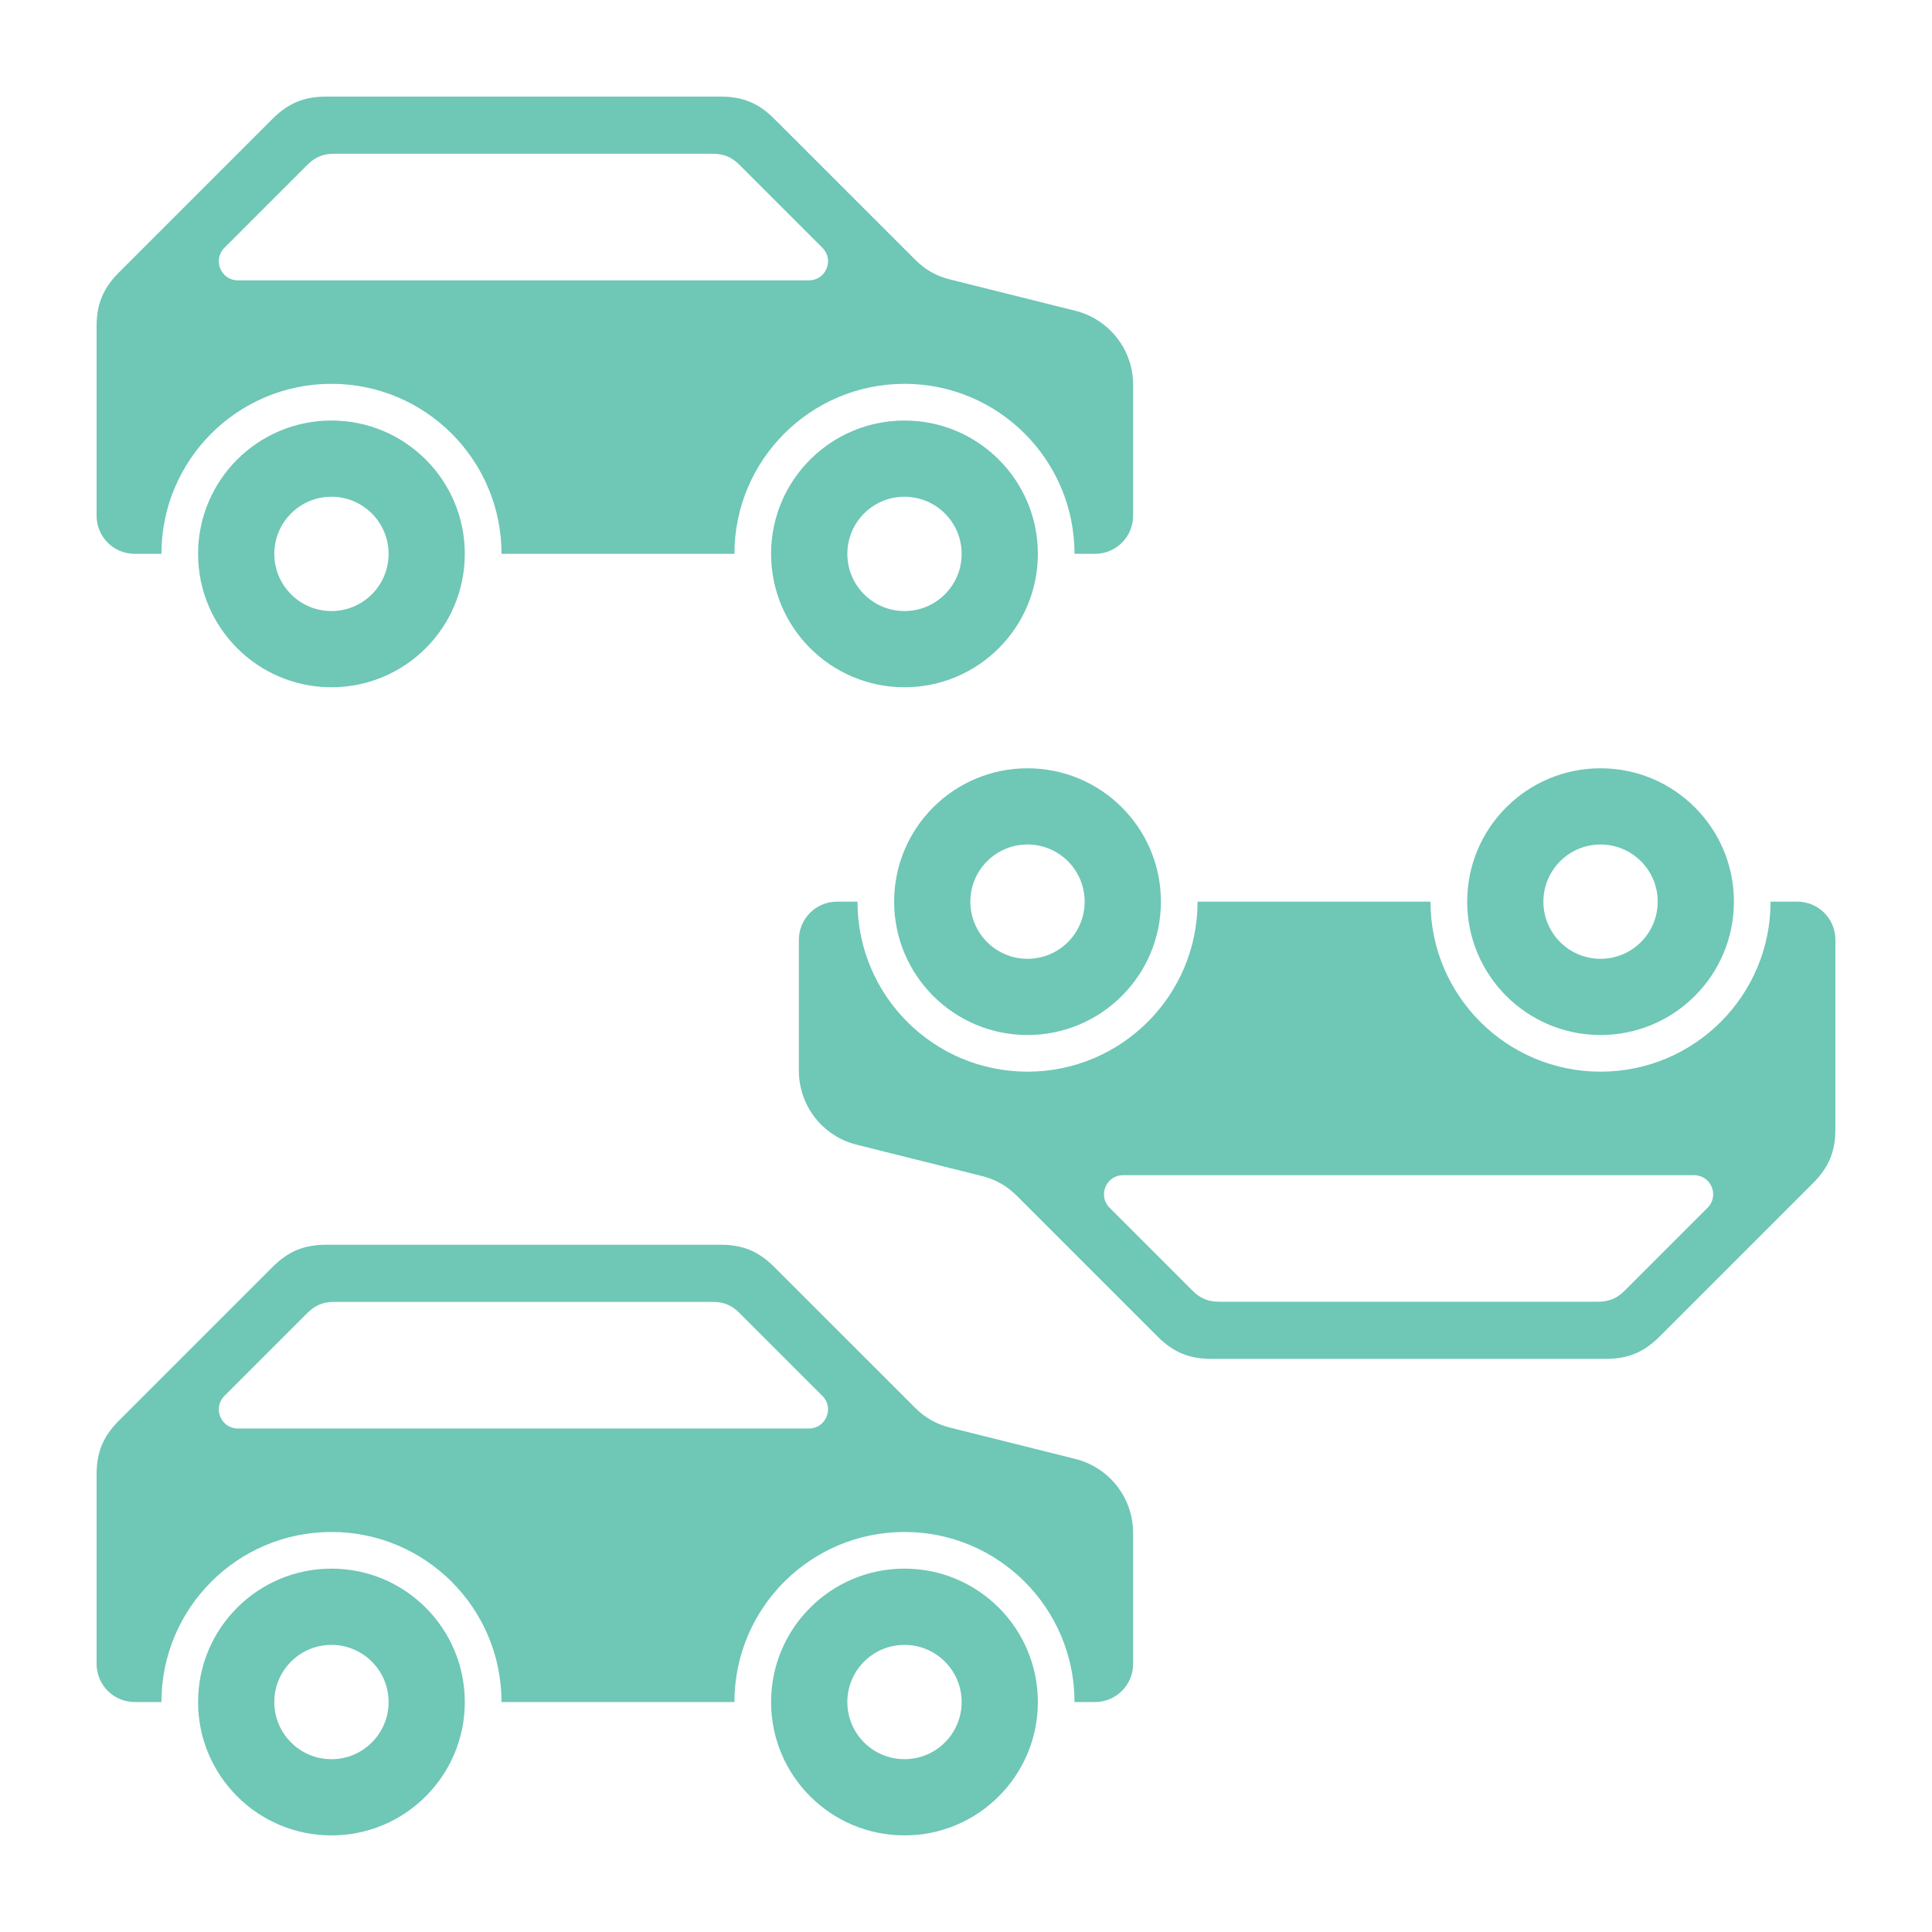 <?xml version="1.0" encoding="UTF-8"?>
<!DOCTYPE svg PUBLIC "-//W3C//DTD SVG 1.1//EN" "http://www.w3.org/Graphics/SVG/1.1/DTD/svg11.dtd">
<!-- Creator: CorelDRAW -->
<svg xmlns="http://www.w3.org/2000/svg" xml:space="preserve" width="36px" height="36px" version="1.1" style="shape-rendering:geometricPrecision; text-rendering:geometricPrecision; image-rendering:optimizeQuality; fill-rule:evenodd; clip-rule:evenodd"
viewBox="0 0 36 36"
 xmlns:xlink="http://www.w3.org/1999/xlink"
 xmlns:xodm="http://www.corel.com/coreldraw/odm/2003">
 <defs>
  <style type="text/css">
   <![CDATA[
    .fil0 {fill:none}
    .fil1 {fill:#6FC7B6}
   ]]>
  </style>
 </defs>
 <g id="Default">
  <g id="_1654068480816">
   <rect class="fil0" width="36" height="36"/>
   <path class="fil1" d="M8.567 24.259c-0.78,0 -1.559,0 -2.339,0 -0.208,0 -0.355,0.061 -0.502,0.208 -0.515,0.515 -1.03,1.03 -1.545,1.545 -0.223,0.223 -0.065,0.606 0.252,0.606 1.377,0 2.755,0 4.134,0l0.011 0 1.397 0 0.012 0c1.695,0 3.391,0 5.087,0 0.316,0 0.475,-0.383 0.251,-0.606 -0.515,-0.515 -1.03,-1.03 -1.545,-1.545 -0.146,-0.147 -0.294,-0.208 -0.502,-0.208 -1.097,0 -2.194,0 -3.291,0l-0.012 0 -1.397 0 -0.011 0zm18.867 -0.003c0.779,0 1.559,0 2.338,0 0.208,0 0.355,-0.06 0.502,-0.207 0.515,-0.516 1.03,-1.03 1.545,-1.545 0.223,-0.224 0.065,-0.606 -0.252,-0.606 -1.377,0 -2.755,0 -4.133,0l-0.012 0 -1.397 0 -0.011 0c-1.696,0 -3.392,0 -5.088,0 -0.316,0 -0.474,0.382 -0.251,0.606 0.515,0.515 1.03,1.029 1.545,1.545 0.147,0.147 0.294,0.207 0.502,0.207 1.097,0 2.194,0 3.292,0l0.011 0 1.397 0 0.012 0zm2.39 -6.39c-0.588,0 -1.065,-0.477 -1.065,-1.065 0,-0.588 0.477,-1.065 1.065,-1.065 0.588,0 1.065,0.477 1.065,1.065 0,0.588 -0.477,1.065 -1.065,1.065zm-10.678 0c0.589,0 1.065,-0.477 1.065,-1.065 0,-0.588 -0.476,-1.065 -1.065,-1.065 -0.588,0 -1.065,0.477 -1.065,1.065 0,0.588 0.477,1.065 1.065,1.065zm0 1.42c1.373,0 2.486,-1.113 2.486,-2.485 0,-1.373 -1.113,-2.485 -2.486,-2.485 -1.372,0 -2.485,1.112 -2.485,2.485 0,1.372 1.113,2.485 2.485,2.485zm3.169 -2.485c0,1.75 -1.419,3.168 -3.169,3.168 -1.75,0 -3.168,-1.418 -3.168,-3.168 -0.127,0 -0.255,0 -0.382,0 -0.392,0 -0.71,0.318 -0.71,0.71 0,0.814 0,1.627 0,2.441 0,0.652 0.443,1.22 1.076,1.378 0.776,0.194 1.553,0.388 2.329,0.582 0.263,0.066 0.469,0.183 0.66,0.374 0.873,0.873 1.746,1.746 2.62,2.62 0.294,0.293 0.589,0.415 1.004,0.415 2.448,0 4.896,0 7.344,0 0.415,0 0.71,-0.122 1.004,-0.415 0.954,-0.954 1.907,-1.908 2.861,-2.861 0.294,-0.294 0.416,-0.589 0.416,-1.005 0,-1.176 0,-2.353 0,-3.529 0,-0.392 -0.318,-0.711 -0.711,-0.71 -0.165,0 -0.331,0 -0.497,0 0,1.75 -1.418,3.168 -3.168,3.168 -1.75,0 -3.169,-1.418 -3.169,-3.168 -1.447,0 -2.893,0 -4.34,0zm7.509 2.485c-1.373,0 -2.485,-1.113 -2.485,-2.485 0,-1.373 1.112,-2.485 2.485,-2.485 1.372,0 2.485,1.112 2.485,2.485 0,1.372 -1.113,2.485 -2.485,2.485zm-21.257 -16.421c-0.78,0 -1.559,0 -2.339,0 -0.208,0 -0.355,0.061 -0.502,0.208 -0.515,0.515 -1.03,1.03 -1.545,1.545 -0.223,0.223 -0.065,0.606 0.252,0.606 1.377,0 2.755,0 4.134,0l0.011 0 1.397 0 0.012 0c1.695,0 3.391,0 5.087,0 0.316,0 0.475,-0.383 0.251,-0.606 -0.515,-0.515 -1.03,-1.03 -1.545,-1.545 -0.146,-0.147 -0.294,-0.208 -0.502,-0.208 -1.097,0 -2.194,0 -3.291,0l-0.012 0 -1.397 0 -0.011 0zm-2.391 6.391c0.588,0 1.065,0.477 1.065,1.064 0,0.589 -0.477,1.066 -1.065,1.066 -0.588,0 -1.065,-0.477 -1.065,-1.066 0,-0.587 0.477,-1.064 1.065,-1.064zm10.678 0c-0.589,0 -1.065,0.477 -1.065,1.064 0,0.589 0.476,1.066 1.065,1.066 0.588,0 1.065,-0.477 1.065,-1.066 0,-0.587 -0.477,-1.064 -1.065,-1.064zm0 -1.42c-1.373,0 -2.486,1.112 -2.486,2.484 0,1.373 1.113,2.486 2.486,2.486 1.372,0 2.485,-1.113 2.485,-2.486 0,-1.372 -1.113,-2.484 -2.485,-2.484zm-3.169 2.484c0,-1.749 1.419,-3.168 3.169,-3.168 1.75,0 3.168,1.419 3.168,3.168 0.127,0 0.255,0 0.382,0 0.392,0 0.71,-0.317 0.71,-0.71 0,-0.813 0,-1.627 0,-2.441 0,-0.651 -0.443,-1.219 -1.076,-1.378 -0.776,-0.194 -1.553,-0.388 -2.329,-0.582 -0.263,-0.065 -0.469,-0.182 -0.66,-0.374 -0.873,-0.873 -1.746,-1.746 -2.62,-2.619 -0.293,-0.294 -0.588,-0.416 -1.003,-0.416 -2.449,0 -4.897,0 -7.345,0 -0.415,0 -0.71,0.122 -1.004,0.416 -0.954,0.954 -1.907,1.907 -2.861,2.861 -0.294,0.294 -0.416,0.589 -0.416,1.004 0,1.177 0,2.353 0,3.529 0,0.393 0.318,0.711 0.711,0.71 0.165,0 0.331,0 0.497,0 0,-1.749 1.418,-3.168 3.168,-3.168 1.75,0 3.169,1.419 3.169,3.168 1.447,0 2.893,0 4.34,0zm-7.509 -2.484c1.373,0 2.485,1.112 2.485,2.484 0,1.373 -1.112,2.486 -2.485,2.486 -1.372,0 -2.485,-1.113 -2.485,-2.486 0,-1.372 1.113,-2.484 2.485,-2.484zm0 22.814c0.588,0 1.065,0.477 1.065,1.065 0,0.588 -0.477,1.065 -1.065,1.065 -0.588,0 -1.065,-0.477 -1.065,-1.065 0,-0.588 0.477,-1.065 1.065,-1.065zm10.678 0c-0.589,0 -1.065,0.477 -1.065,1.065 0,0.588 0.476,1.065 1.065,1.065 0.588,0 1.065,-0.477 1.065,-1.065 0,-0.588 -0.477,-1.065 -1.065,-1.065zm0 -1.421c-1.373,0 -2.486,1.113 -2.486,2.486 0,1.372 1.113,2.485 2.486,2.485 1.372,0 2.485,-1.113 2.485,-2.485 0,-1.373 -1.113,-2.486 -2.485,-2.486zm-3.169 2.486c0,-1.75 1.419,-3.169 3.169,-3.169 1.75,0 3.168,1.419 3.168,3.169 0.127,0 0.255,0 0.382,0 0.392,0 0.71,-0.318 0.71,-0.71 0,-0.814 0,-1.628 0,-2.442 0,-0.651 -0.443,-1.219 -1.076,-1.378 -0.776,-0.194 -1.553,-0.388 -2.329,-0.582 -0.263,-0.066 -0.469,-0.182 -0.66,-0.374 -0.873,-0.873 -1.746,-1.746 -2.62,-2.619 -0.293,-0.294 -0.588,-0.416 -1.003,-0.416 -2.449,0 -4.897,0 -7.345,0 -0.415,0 -0.71,0.122 -1.004,0.416 -0.954,0.953 -1.907,1.907 -2.861,2.861 -0.294,0.294 -0.416,0.589 -0.416,1.004 0,1.177 0,2.353 0,3.53 0,0.392 0.318,0.71 0.711,0.71 0.165,0 0.331,0 0.497,0 0,-1.75 1.418,-3.169 3.168,-3.169 1.75,0 3.169,1.419 3.169,3.169 1.447,0 2.893,0 4.34,0zm-7.509 -2.486c1.373,0 2.485,1.113 2.485,2.486 0,1.372 -1.112,2.485 -2.485,2.485 -1.372,0 -2.485,-1.113 -2.485,-2.485 0,-1.373 1.113,-2.486 2.485,-2.486z"/>
  </g>
 </g>
</svg>

